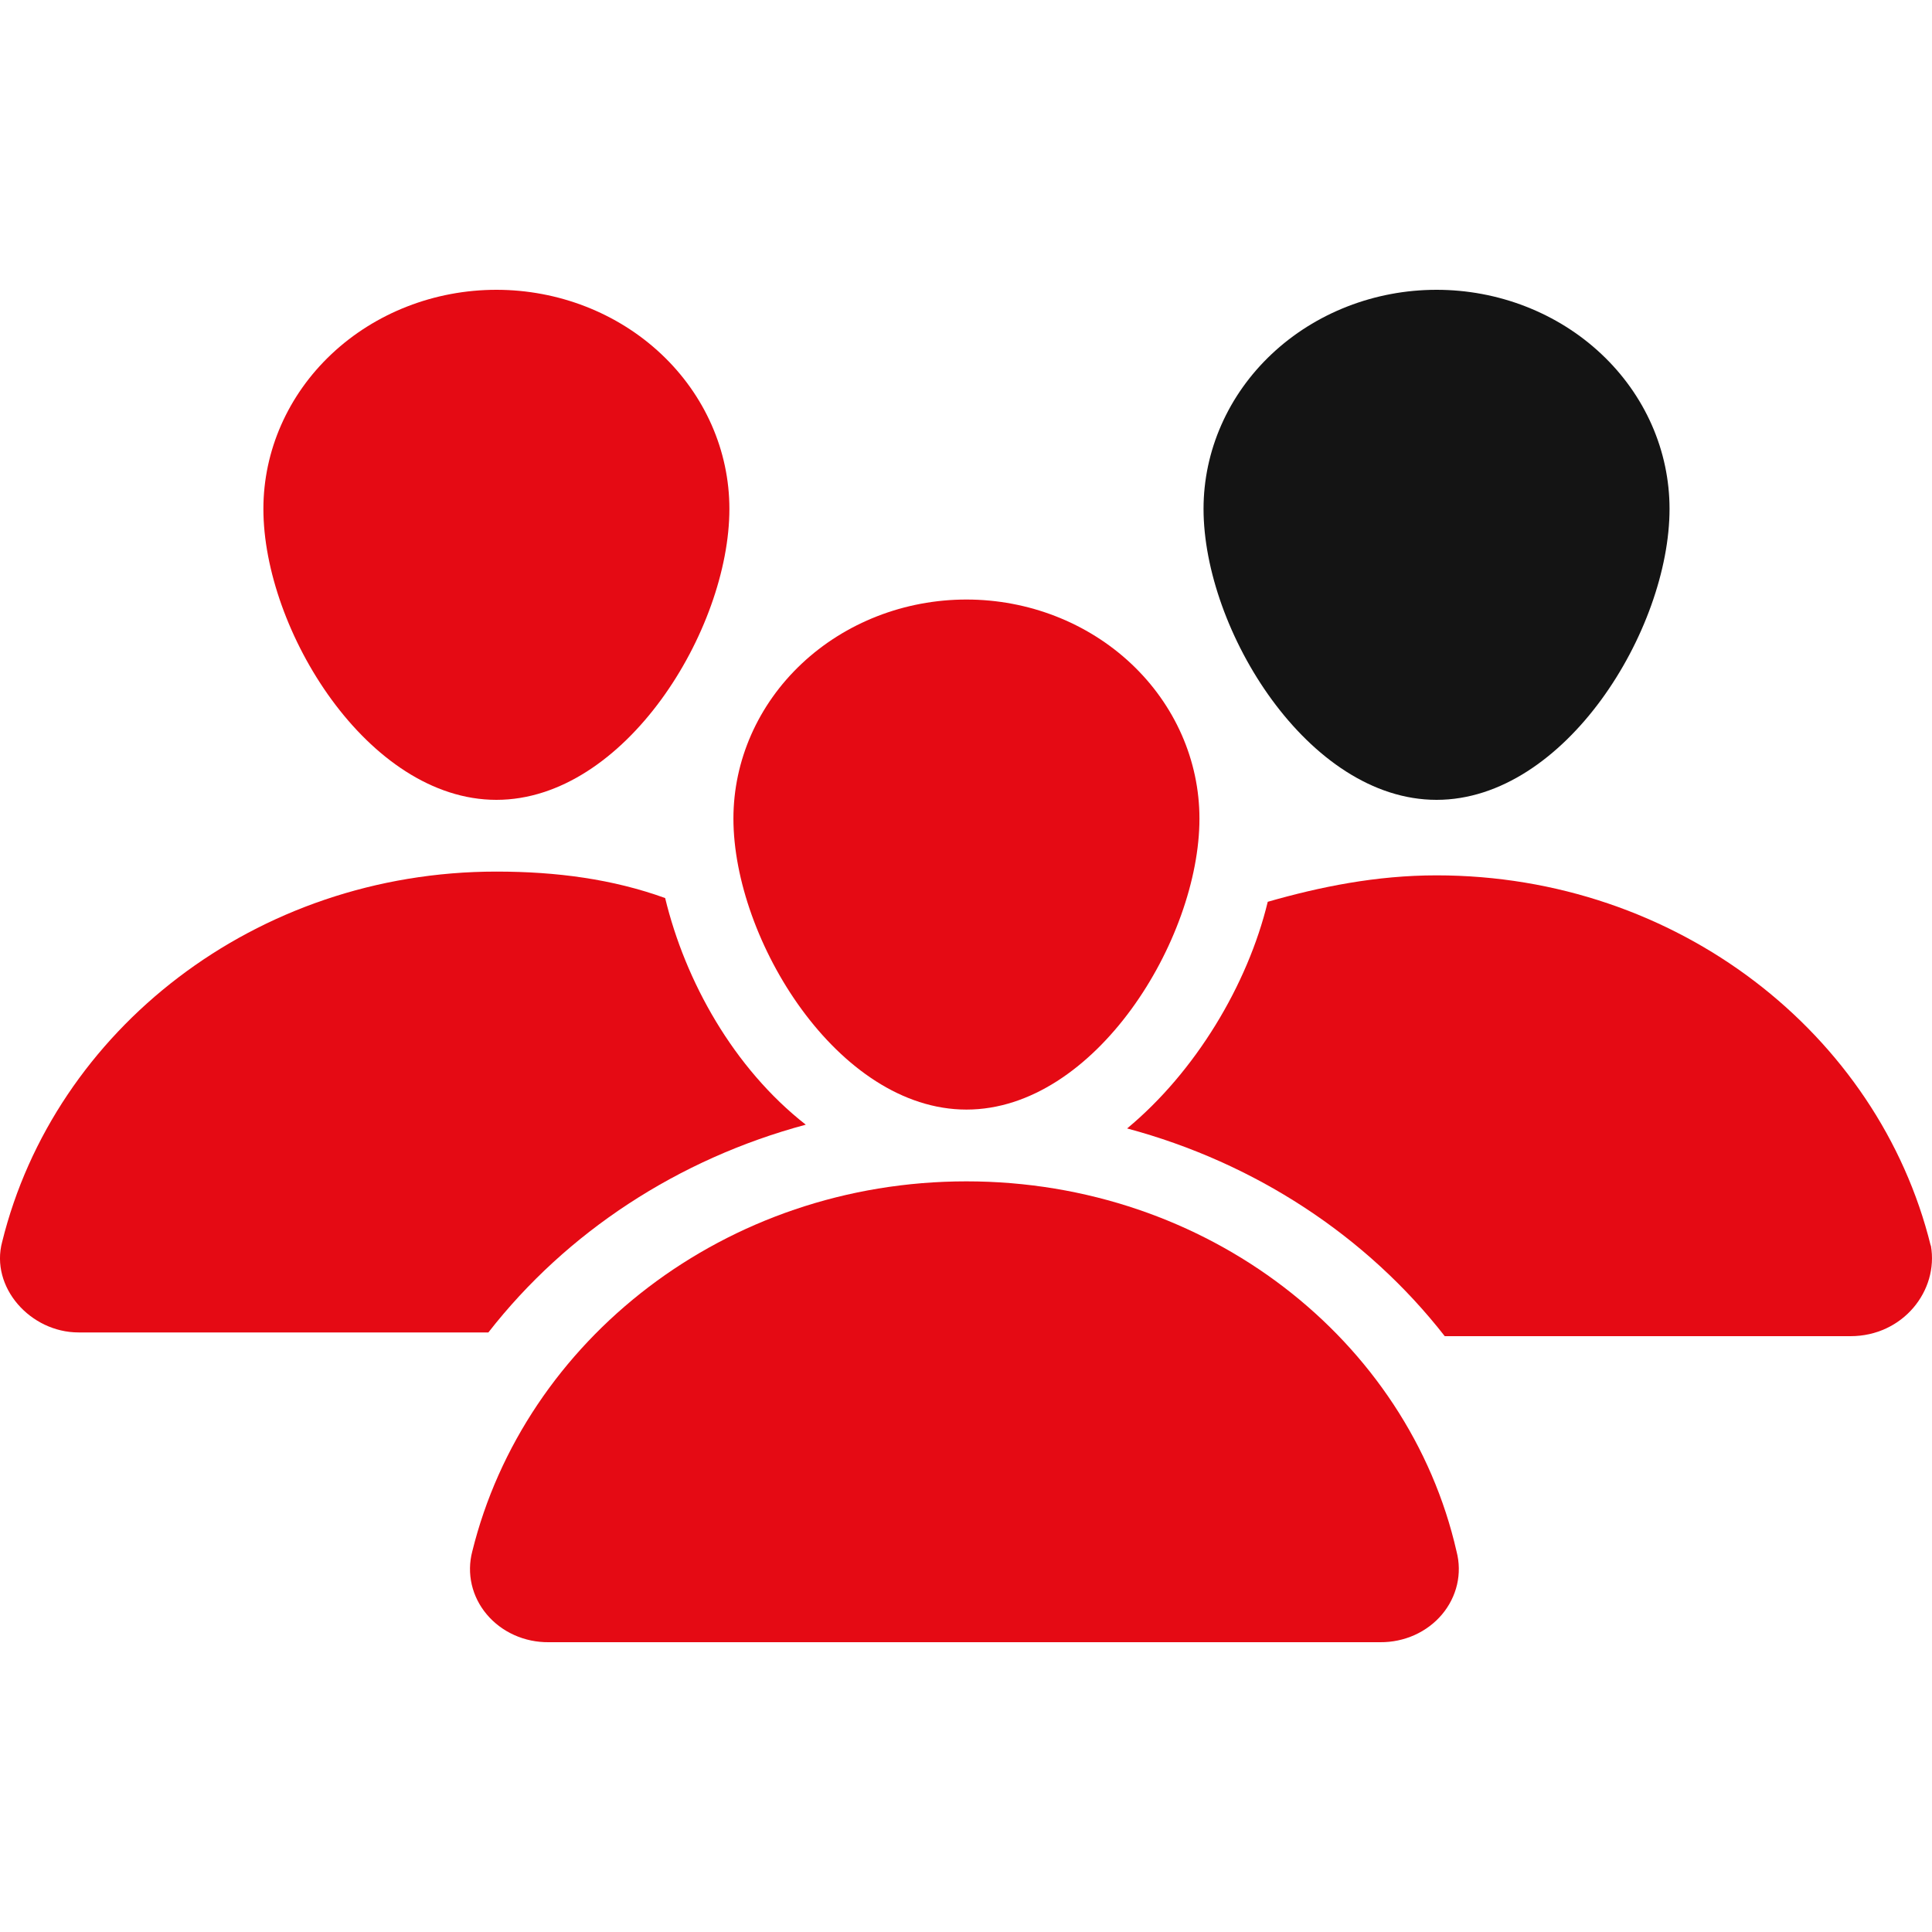 <svg width="60" height="60" viewBox="0 0 60 60" fill="none" xmlns="http://www.w3.org/2000/svg">
<g clip-path="url(#clip0_1801_1244)">
<path d="M59.959 38.681C58.338 32.112 52.098 27.185 44.611 27.185C42.74 27.185 40.993 27.541 39.371 28.006C38.747 30.587 37.125 33.285 35.004 35.045C38.963 36.106 42.434 38.376 44.868 41.496H57.469C59.091 41.496 60.214 40.089 59.965 38.681H59.959Z" fill="#E50A14"/>
<path d="M44.613 24.84C48.606 24.84 51.849 19.561 51.849 15.803C51.849 14.91 51.662 14.025 51.299 13.2C50.935 12.374 50.402 11.624 49.73 10.993C49.058 10.361 48.26 9.86 47.382 9.518C46.505 9.176 45.563 9 44.613 9C43.663 9 42.722 9.176 41.844 9.518C40.966 9.86 40.168 10.361 39.496 10.993C38.825 11.624 38.291 12.374 37.928 13.2C37.564 14.025 37.377 14.91 37.377 15.803C37.377 19.557 40.621 24.84 44.613 24.84V24.84Z" fill="#141414"/>
<path d="M25.024 34.928C22.778 33.169 21.28 30.471 20.657 27.89C19.034 27.303 17.288 27.068 15.416 27.068C7.929 27.068 1.691 31.995 0.068 38.564C-0.311 39.972 0.942 41.38 2.44 41.38H15.167C17.599 38.26 21.067 35.99 25.024 34.928V34.928Z" fill="#E50A14"/>
<path d="M15.416 24.84C19.408 24.84 22.652 19.561 22.652 15.803C22.652 13.999 21.89 12.269 20.533 10.993C19.176 9.717 17.335 9 15.416 9C13.497 9 11.656 9.717 10.299 10.993C8.942 12.269 8.18 13.999 8.18 15.803C8.178 19.561 11.424 24.84 15.416 24.84Z" fill="#E50A14"/>
<path d="M30.014 36.688C22.527 36.688 16.288 41.615 14.666 48.184C14.578 48.521 14.573 48.872 14.651 49.211C14.729 49.549 14.889 49.867 15.118 50.138C15.347 50.41 15.639 50.629 15.971 50.778C16.304 50.928 16.668 51.003 17.037 51H42.865C43.233 51.003 43.598 50.927 43.93 50.778C44.263 50.628 44.554 50.41 44.783 50.138C45.012 49.866 45.171 49.549 45.25 49.21C45.328 48.872 45.323 48.521 45.235 48.184C43.739 41.615 37.499 36.688 30.012 36.688H30.014Z" fill="#E50A14"/>
<path d="M30.014 34.459C34.006 34.459 37.25 29.18 37.25 25.422C37.25 23.618 36.487 21.888 35.13 20.612C33.773 19.336 31.933 18.619 30.014 18.619C28.094 18.619 26.254 19.336 24.897 20.612C23.54 21.888 22.777 23.618 22.777 25.422C22.777 29.18 26.021 34.459 30.014 34.459Z" fill="#E50A14"/>
</g>
<defs>
<clipPath id="clip0_1801_1244">
<rect width="60" height="60" fill="white"/>
</clipPath>
</defs>
</svg>
